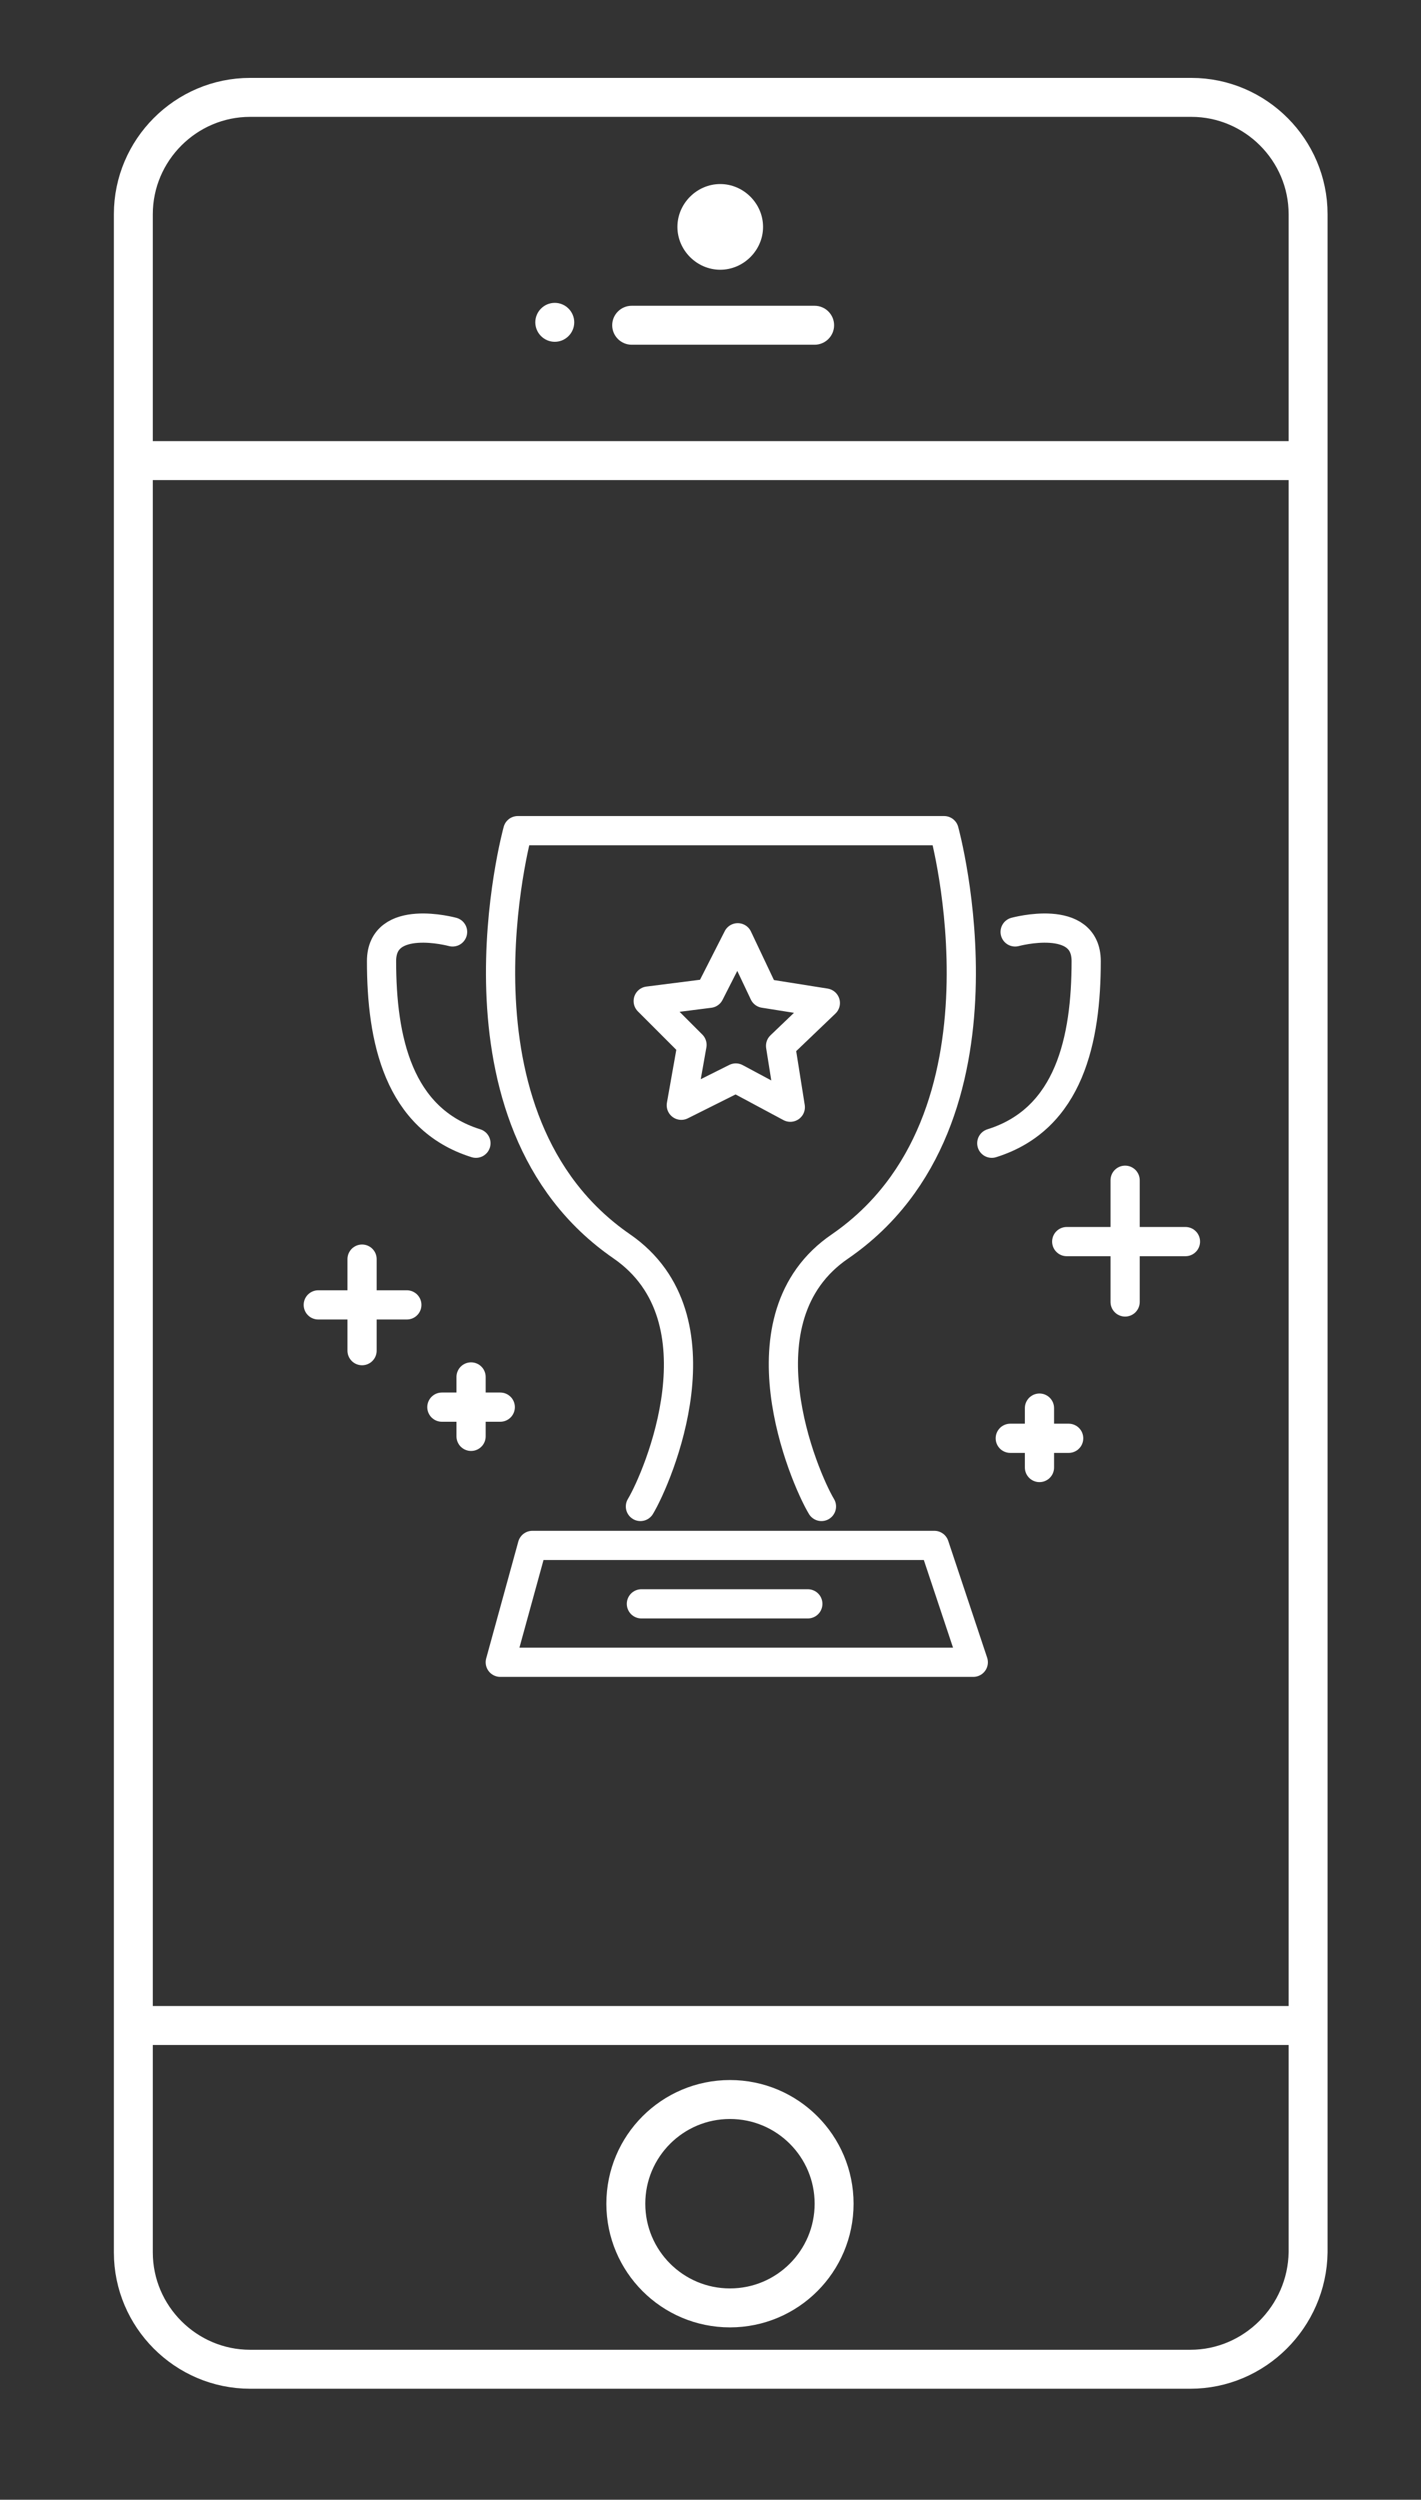 <?xml version="1.0" encoding="utf-8"?>
<!-- Generator: Adobe Illustrator 20.1.0, SVG Export Plug-In . SVG Version: 6.00 Build 0)  -->
<svg version="1.1" id="Layer_1" xmlns="http://www.w3.org/2000/svg" xmlns:xlink="http://www.w3.org/1999/xlink" x="0px" y="0px"
	 viewBox="0 0 146 256.7" style="enable-background:new 0 0 146 256.7;" xml:space="preserve">
<rect x="0" y="0" width="146" height="256.7" fill="#333333" stroke="none"/>
<style type="text/css">
	.st0{fill:none;stroke:#FFFFFF;stroke-width:4;stroke-miterlimit:10;}
	.st1{fill:#FFFFFF;}
	.st2{fill:none;stroke:#FFFFFF;stroke-width:3;stroke-linecap:round;stroke-linejoin:round;stroke-miterlimit:10;}
</style>
<path class="st0" d="M122.3,243.3H25.7c-6.6,0-12-5.4-12-12V22c0-6.6,5.4-12,12-12h96.7c6.6,0,12,5.4,12,12v209.3
	C134.3,237.9,128.9,243.3,122.3,243.3z"/>
<line class="st0" x1="13.7" y1="47.3" x2="134.3" y2="47.3"/>
<line class="st0" x1="13.7" y1="208" x2="134.3" y2="208"/>
<g>
	<path class="st1" d="M74,18.9c-2.4,0-4.4,2-4.4,4.4s2,4.4,4.4,4.4s4.4-2,4.4-4.4S76.4,18.9,74,18.9L74,18.9z"/>
</g>
<g>
	<path class="st1" d="M57,31.1c-1.1,0-2,0.9-2,2c0,1.1,0.9,2,2,2s2-0.9,2-2C59,32,58.1,31.1,57,31.1L57,31.1z"/>
</g>
<circle class="st0" cx="75" cy="226.3" r="10.7"/>
<g>
	<path class="st1" d="M83.7,31.4H64.9c-1.1,0-2,0.9-2,2c0,1.1,0.9,2,2,2h18.8c1.1,0,2-0.9,2-2C85.7,32.3,84.8,31.4,83.7,31.4
		L83.7,31.4z"/>
</g>
<g id="Layer_4">
	<path class="st2" d="M65.8,154.7c1.8-3,8.8-19.3-1.9-26.7C45,115,53.2,85.3,53.2,85.3h21.4h1H97c0,0,8.2,29.7-10.7,42.7
		c-10.7,7.3-3.7,23.7-1.9,26.7"/>
	<path class="st2" d="M104.3,95.7c0,0,7.3-2,7.3,3c0,8-1.7,16.2-9.7,18.7"/>
	<polygon class="st2" points="54.7,158.7 96,158.7 100,170.7 51.4,170.7 	"/>
	<line class="st2" x1="65.9" y1="164.7" x2="83" y2="164.7"/>
	<polygon class="st2" points="81.2,113.7 75.6,110.7 70,113.5 71.1,107.3 66.6,102.8 72.9,102 75.8,96.3 78.5,102 84.8,103 
		80.2,107.4 	"/>
	<path class="st2" d="M46.5,95.7c0,0-7.3-2-7.3,3c0,8,1.7,16.2,9.7,18.7"/>
	<line class="st2" x1="37.2" y1="129.3" x2="37.2" y2="138.7"/>
	<line class="st2" x1="32.7" y1="134" x2="41.8" y2="134"/>
	<g>
		<line class="st2" x1="106.8" y1="144.6" x2="106.8" y2="150.7"/>
		<line class="st2" x1="103.8" y1="147.7" x2="109.8" y2="147.7"/>
	</g>
	<g>
		<line class="st2" x1="115.6" y1="121.2" x2="115.6" y2="133.7"/>
		<line class="st2" x1="109.6" y1="127.5" x2="121.8" y2="127.5"/>
	</g>
	<g>
		<line class="st2" x1="48.4" y1="141.4" x2="48.4" y2="147.5"/>
		<line class="st2" x1="45.4" y1="144.5" x2="51.4" y2="144.5"/>
	</g>
</g>
</svg>
